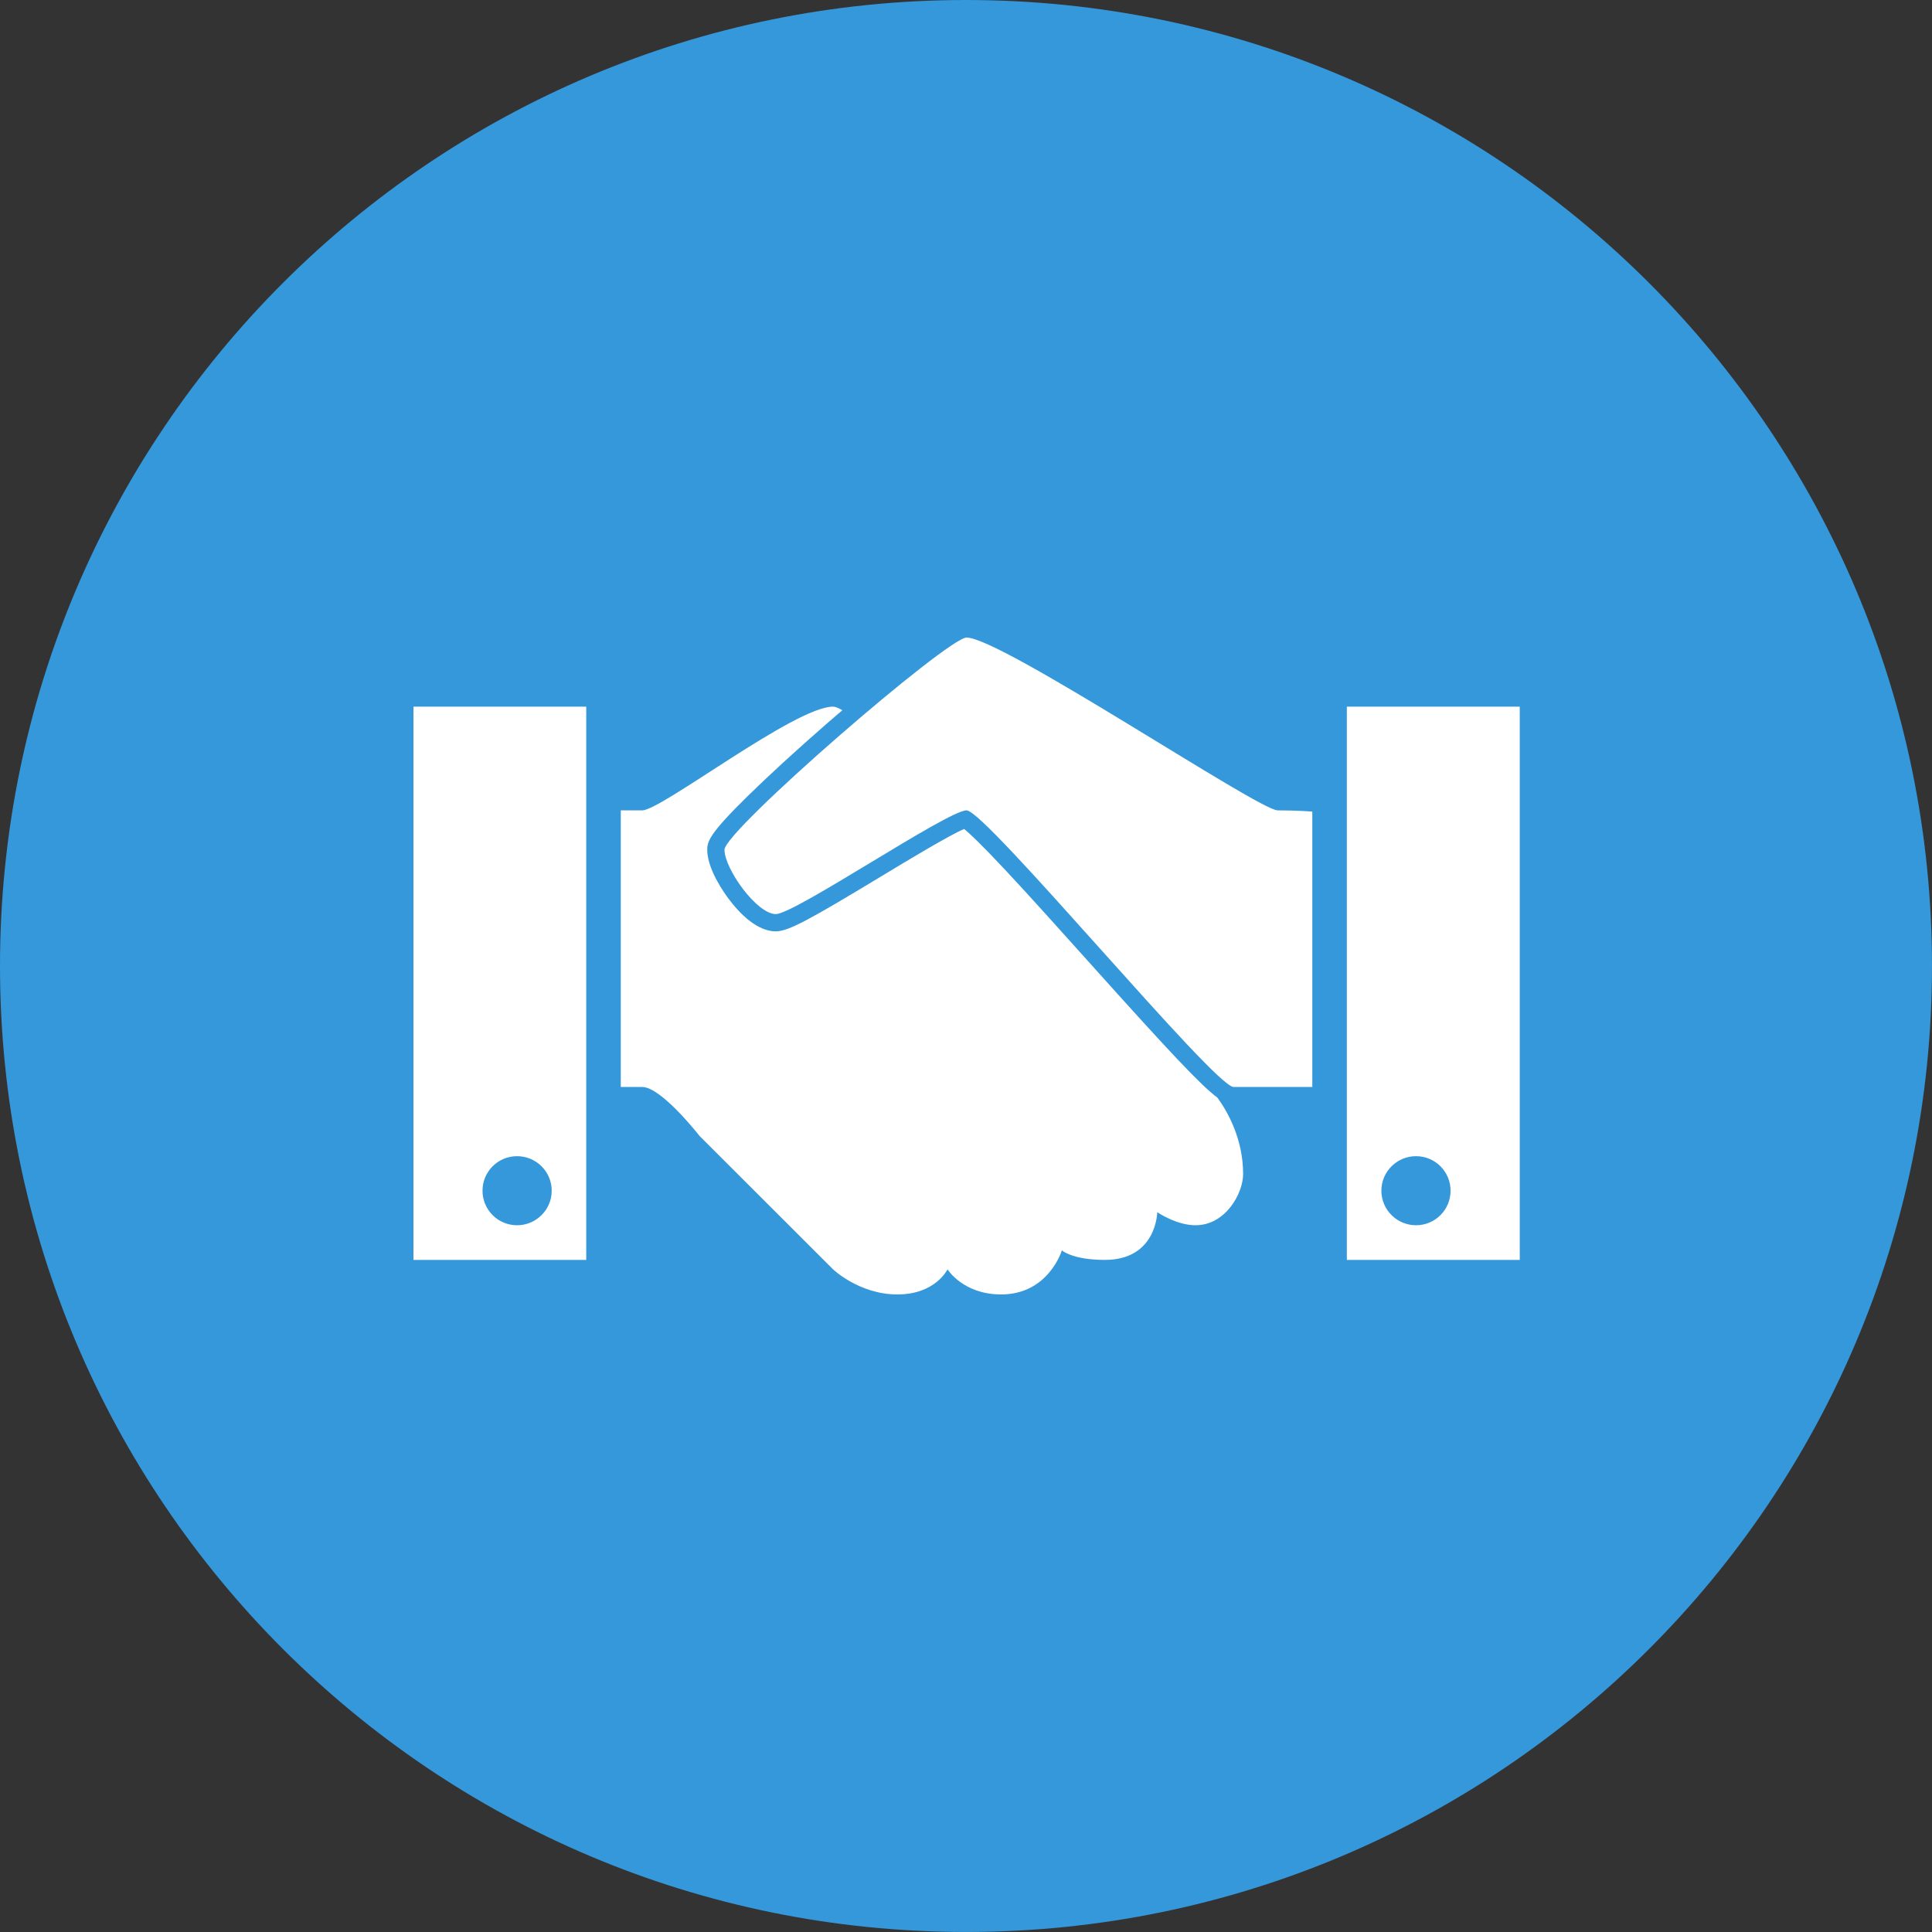 <?xml version="1.0" encoding="UTF-8" standalone="no"?>
<svg width="500px" height="500px" viewBox="0 0 500 500" version="1.1" xmlns="http://www.w3.org/2000/svg" xmlns:xlink="http://www.w3.org/1999/xlink">
    <rect x="0" y="0" width="500" height="500" fill="#333333" stroke="none"/>
    <!-- Generator: Sketch 39.1 (31720) - http://www.bohemiancoding.com/sketch -->
    <title>handshake</title>
    <desc>Created with Sketch.</desc>
    <defs></defs>
    <g id="Page-1" stroke="none" stroke-width="1" fill="none" fill-rule="evenodd">
        <g id="handshake">
            <path d="M249.996,0 C111.93,0 0,111.92 0,249.996 C0,388.062 111.93,499.992 249.996,499.992 C388.067,499.992 499.997,388.062 499.997,249.996 C499.997,111.92 388.067,0 249.996,0 L249.996,0 Z" id="Shape" fill="#3498DB"></path>
            <path d="M250.156,165 C245.218,165 187.5,214.969 187.5,219.906 C187.5,224.845 195.845,236.562 200.781,236.562 C205.719,236.562 245.219,209.719 250.156,209.719 C255.094,209.719 314.303,281.312 319.25,281.312 L339.625,281.312 L339.625,210.031 C339.625,210.031 335.59,209.719 330.656,209.719 C325.718,209.719 259.103,165 250.156,165 L250.156,165 Z M107,182.875 L107,326.062 L151.719,326.062 L151.719,182.875 L107,182.875 L107,182.875 Z M215.594,182.875 C205.725,182.875 171.157,209.719 166.219,209.719 L160.656,209.719 L160.656,281.312 L166.219,281.312 C171.157,281.312 181.031,293.969 181.031,293.969 L215.594,328.5 C215.594,328.5 222.373,335 232.25,335 C242.125,335 245.219,328.5 245.219,328.5 C245.219,328.5 249.221,335 259.094,335 C271.396,335 274.812,323.594 274.812,323.594 C274.812,323.594 277.551,326.062 285.938,326.062 C299.36,326.062 299.5,313.719 299.5,313.719 C299.5,313.719 304.428,317.094 309.375,317.094 C317.238,317.094 321.719,308.783 321.719,303.844 C321.719,294.746 317.714,287.704 315.062,284.062 C310.788,280.906 302.573,272.144 281.344,248.469 C274.035,240.318 266.461,231.892 260.406,225.406 C253.841,218.385 250.857,215.621 249.531,214.531 C245.609,216.195 235.029,222.586 227.781,226.969 C209.461,238.037 204.033,241.031 200.781,241.031 C198.148,241.031 193.907,239.626 188.719,232.812 C187.385,231.056 183.031,224.924 183.031,219.906 C183.031,217.715 183.761,215.583 193.469,206.062 C198.777,200.859 206.078,194.149 214.031,187.219 C215.358,186.062 216.691,184.936 218,183.812 C216.968,183.212 216.156,182.875 215.594,182.875 L215.594,182.875 Z M348.562,182.875 L348.562,326.062 L393.312,326.062 L393.312,182.875 L348.562,182.875 L348.562,182.875 Z M133.812,299.219 C138.756,299.219 142.781,303.213 142.781,308.156 C142.781,313.092 138.756,317.094 133.812,317.094 C128.871,317.094 124.875,313.092 124.875,308.156 C124.875,303.213 128.871,299.219 133.812,299.219 L133.812,299.219 Z M366.469,299.219 C371.41,299.219 375.406,303.213 375.406,308.156 C375.407,313.092 371.411,317.094 366.469,317.094 C361.53,317.094 357.5,313.092 357.5,308.156 C357.5,303.213 361.53,299.219 366.469,299.219 L366.469,299.219 Z" id="path9" fill="#FFFFFF"></path>
        </g>
    </g>
</svg>